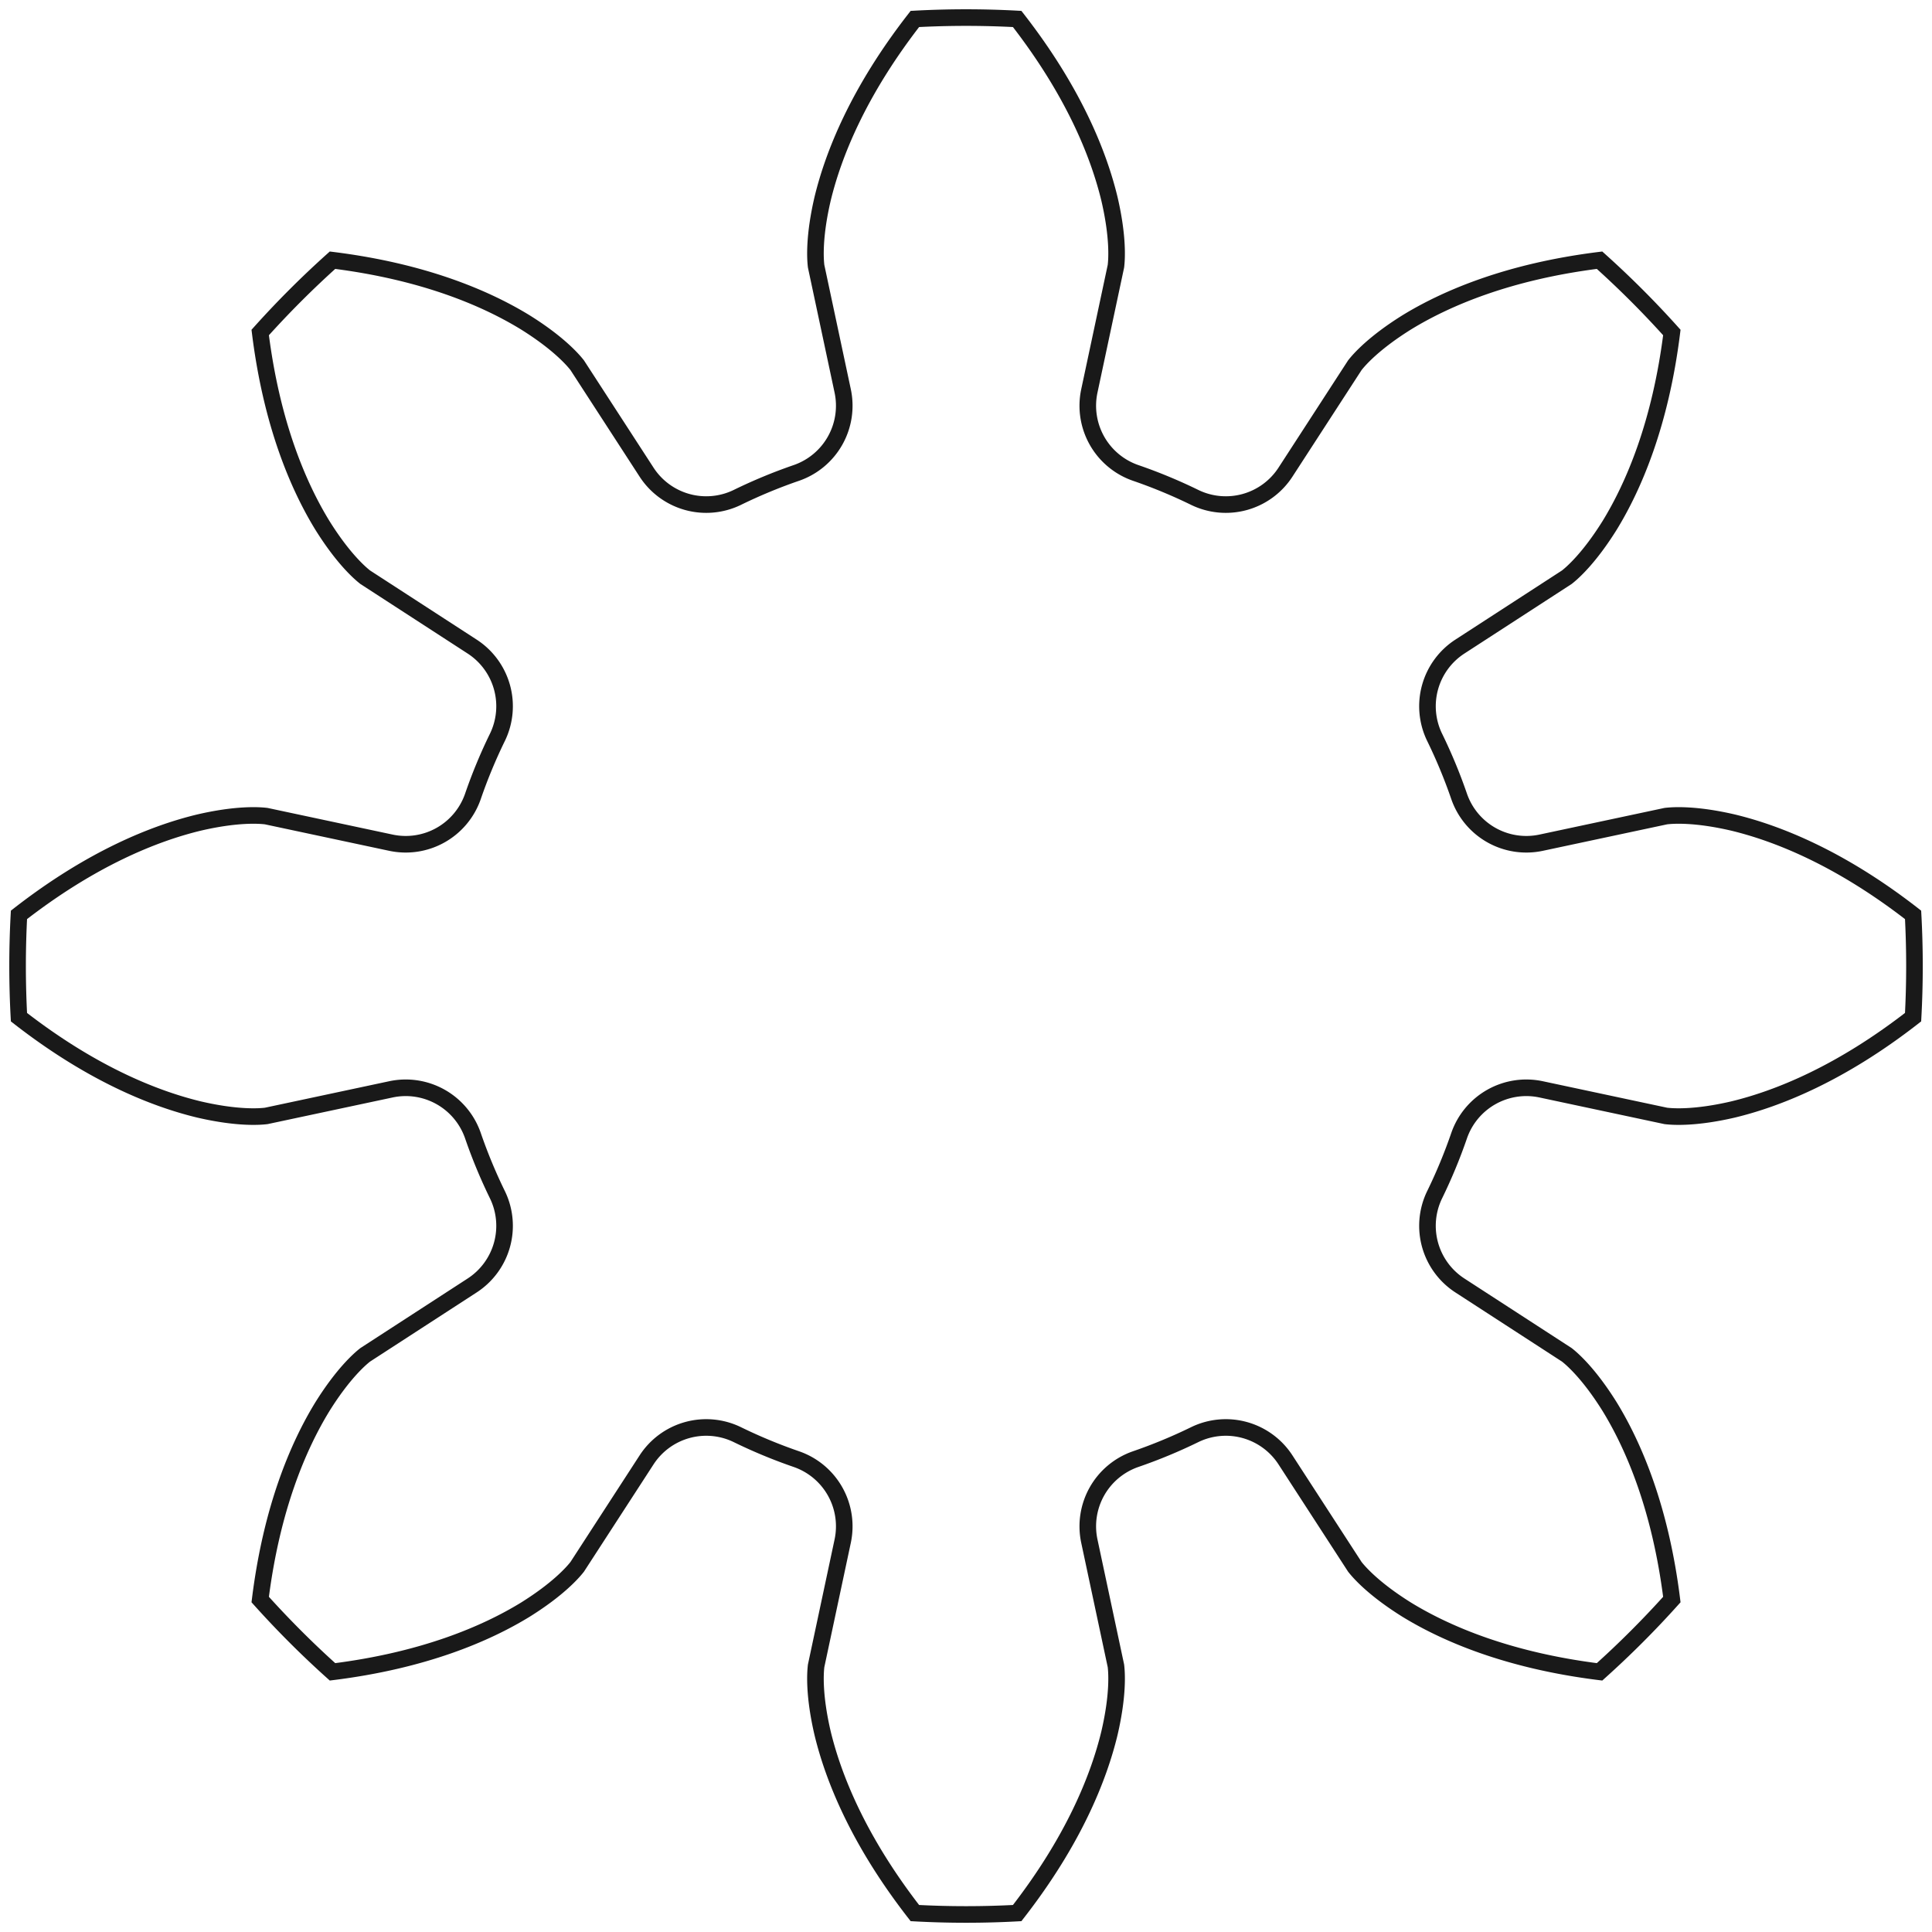 <?xml version="1.0"?>
<!DOCTYPE svg PUBLIC "-//W3C//DTD SVG 1.1//EN" "http://www.w3.org/Graphics/SVG/1.1/DTD/svg11.dtd">
<svg width="40.755mm" height="40.755mm" viewBox="0 0 40.755 40.755" xmlns="http://www.w3.org/2000/svg" version="1.1">
<g id="InvoluteGear" transform="translate(20.378,20.378) scale(1,-1)">
<path id="InvoluteGear_w0000"  d="M 12.134 -2.602 L 14.762 -3.162 C 14.918 -3.181 15.385 -3.211 16.181 -3.026 C 17.122 -2.799 18.446 -2.272 19.978 -1.079 A 20 20 0 0 1 19.978 1.079C 18.446 2.272 17.122 2.799 16.181 3.026 C 15.385 3.211 14.918 3.181 14.762 3.162 L 12.134 2.602 A 1.5 1.5 0 0 0 10.404 3.572A 11 11 0 0 1 9.882 4.831A 1.5 1.5 0 0 0 10.42 6.74L 12.674 8.202 C 12.798 8.299 13.149 8.608 13.581 9.302 C 14.086 10.128 14.649 11.437 14.889 13.364 A 20 20 0 0 1 13.364 14.889C 11.437 14.649 10.128 14.086 9.302 13.581 C 8.608 13.149 8.299 12.798 8.202 12.674 L 6.74 10.42 A 1.5 1.5 0 0 0 4.831 9.882A 11 11 0 0 1 3.572 10.404A 1.5 1.5 0 0 0 2.602 12.134L 3.162 14.762 C 3.181 14.918 3.211 15.385 3.026 16.181 C 2.799 17.122 2.272 18.446 1.079 19.978 A 20 20 0 0 1 -1.079 19.978C -2.272 18.446 -2.799 17.122 -3.026 16.181 C -3.211 15.385 -3.181 14.918 -3.162 14.762 L -2.602 12.134 A 1.5 1.5 0 0 0 -3.572 10.404A 11 11 0 0 1 -4.831 9.882A 1.5 1.5 0 0 0 -6.74 10.42L -8.202 12.674 C -8.299 12.798 -8.608 13.149 -9.302 13.581 C -10.128 14.086 -11.437 14.649 -13.364 14.889 A 20 20 0 0 1 -14.889 13.364C -14.649 11.437 -14.086 10.128 -13.581 9.302 C -13.149 8.608 -12.798 8.299 -12.674 8.202 L -10.42 6.74 A 1.5 1.5 0 0 0 -9.882 4.831A 11 11 0 0 1 -10.404 3.572A 1.5 1.5 0 0 0 -12.134 2.602L -14.762 3.162 C -14.918 3.181 -15.385 3.211 -16.181 3.026 C -17.122 2.799 -18.446 2.272 -19.978 1.079 A 20 20 0 0 1 -19.978 -1.079C -18.446 -2.272 -17.122 -2.799 -16.181 -3.026 C -15.385 -3.211 -14.918 -3.181 -14.762 -3.162 L -12.134 -2.602 A 1.5 1.5 0 0 0 -10.404 -3.572A 11 11 0 0 1 -9.882 -4.831A 1.5 1.5 0 0 0 -10.42 -6.74L -12.674 -8.202 C -12.798 -8.299 -13.149 -8.608 -13.581 -9.302 C -14.086 -10.128 -14.649 -11.437 -14.889 -13.364 A 20 20 0 0 1 -13.364 -14.889C -11.437 -14.649 -10.128 -14.086 -9.302 -13.581 C -8.608 -13.149 -8.299 -12.798 -8.202 -12.674 L -6.74 -10.42 A 1.5 1.5 0 0 0 -4.831 -9.882A 11 11 0 0 1 -3.572 -10.404A 1.5 1.5 0 0 0 -2.602 -12.134L -3.162 -14.762 C -3.181 -14.918 -3.211 -15.385 -3.026 -16.181 C -2.799 -17.122 -2.272 -18.446 -1.079 -19.978 A 20 20 0 0 1 1.079 -19.978C 2.272 -18.446 2.799 -17.122 3.026 -16.181 C 3.211 -15.385 3.181 -14.918 3.162 -14.762 L 2.602 -12.134 A 1.5 1.5 0 0 0 3.572 -10.404A 11 11 0 0 1 4.831 -9.882A 1.5 1.5 0 0 0 6.74 -10.42L 8.202 -12.674 C 8.299 -12.798 8.608 -13.149 9.302 -13.581 C 10.128 -14.086 11.437 -14.649 13.364 -14.889 A 20 20 0 0 1 14.889 -13.364C 14.649 -11.437 14.086 -10.128 13.581 -9.302 C 13.149 -8.608 12.798 -8.299 12.674 -8.202 L 10.42 -6.74 A 1.5 1.5 0 0 0 9.882 -4.831A 11 11 0 0 1 10.404 -3.572A 1.5 1.5 0 0 0 12.134 -2.602" stroke="#191919" stroke-width="0.35 px" style="stroke-width:0.35;stroke-miterlimit:4;stroke-dasharray:none;fill:none;fill-rule: evenodd "/>
<title>b'InvoluteGear'</title>
</g>
</svg>
